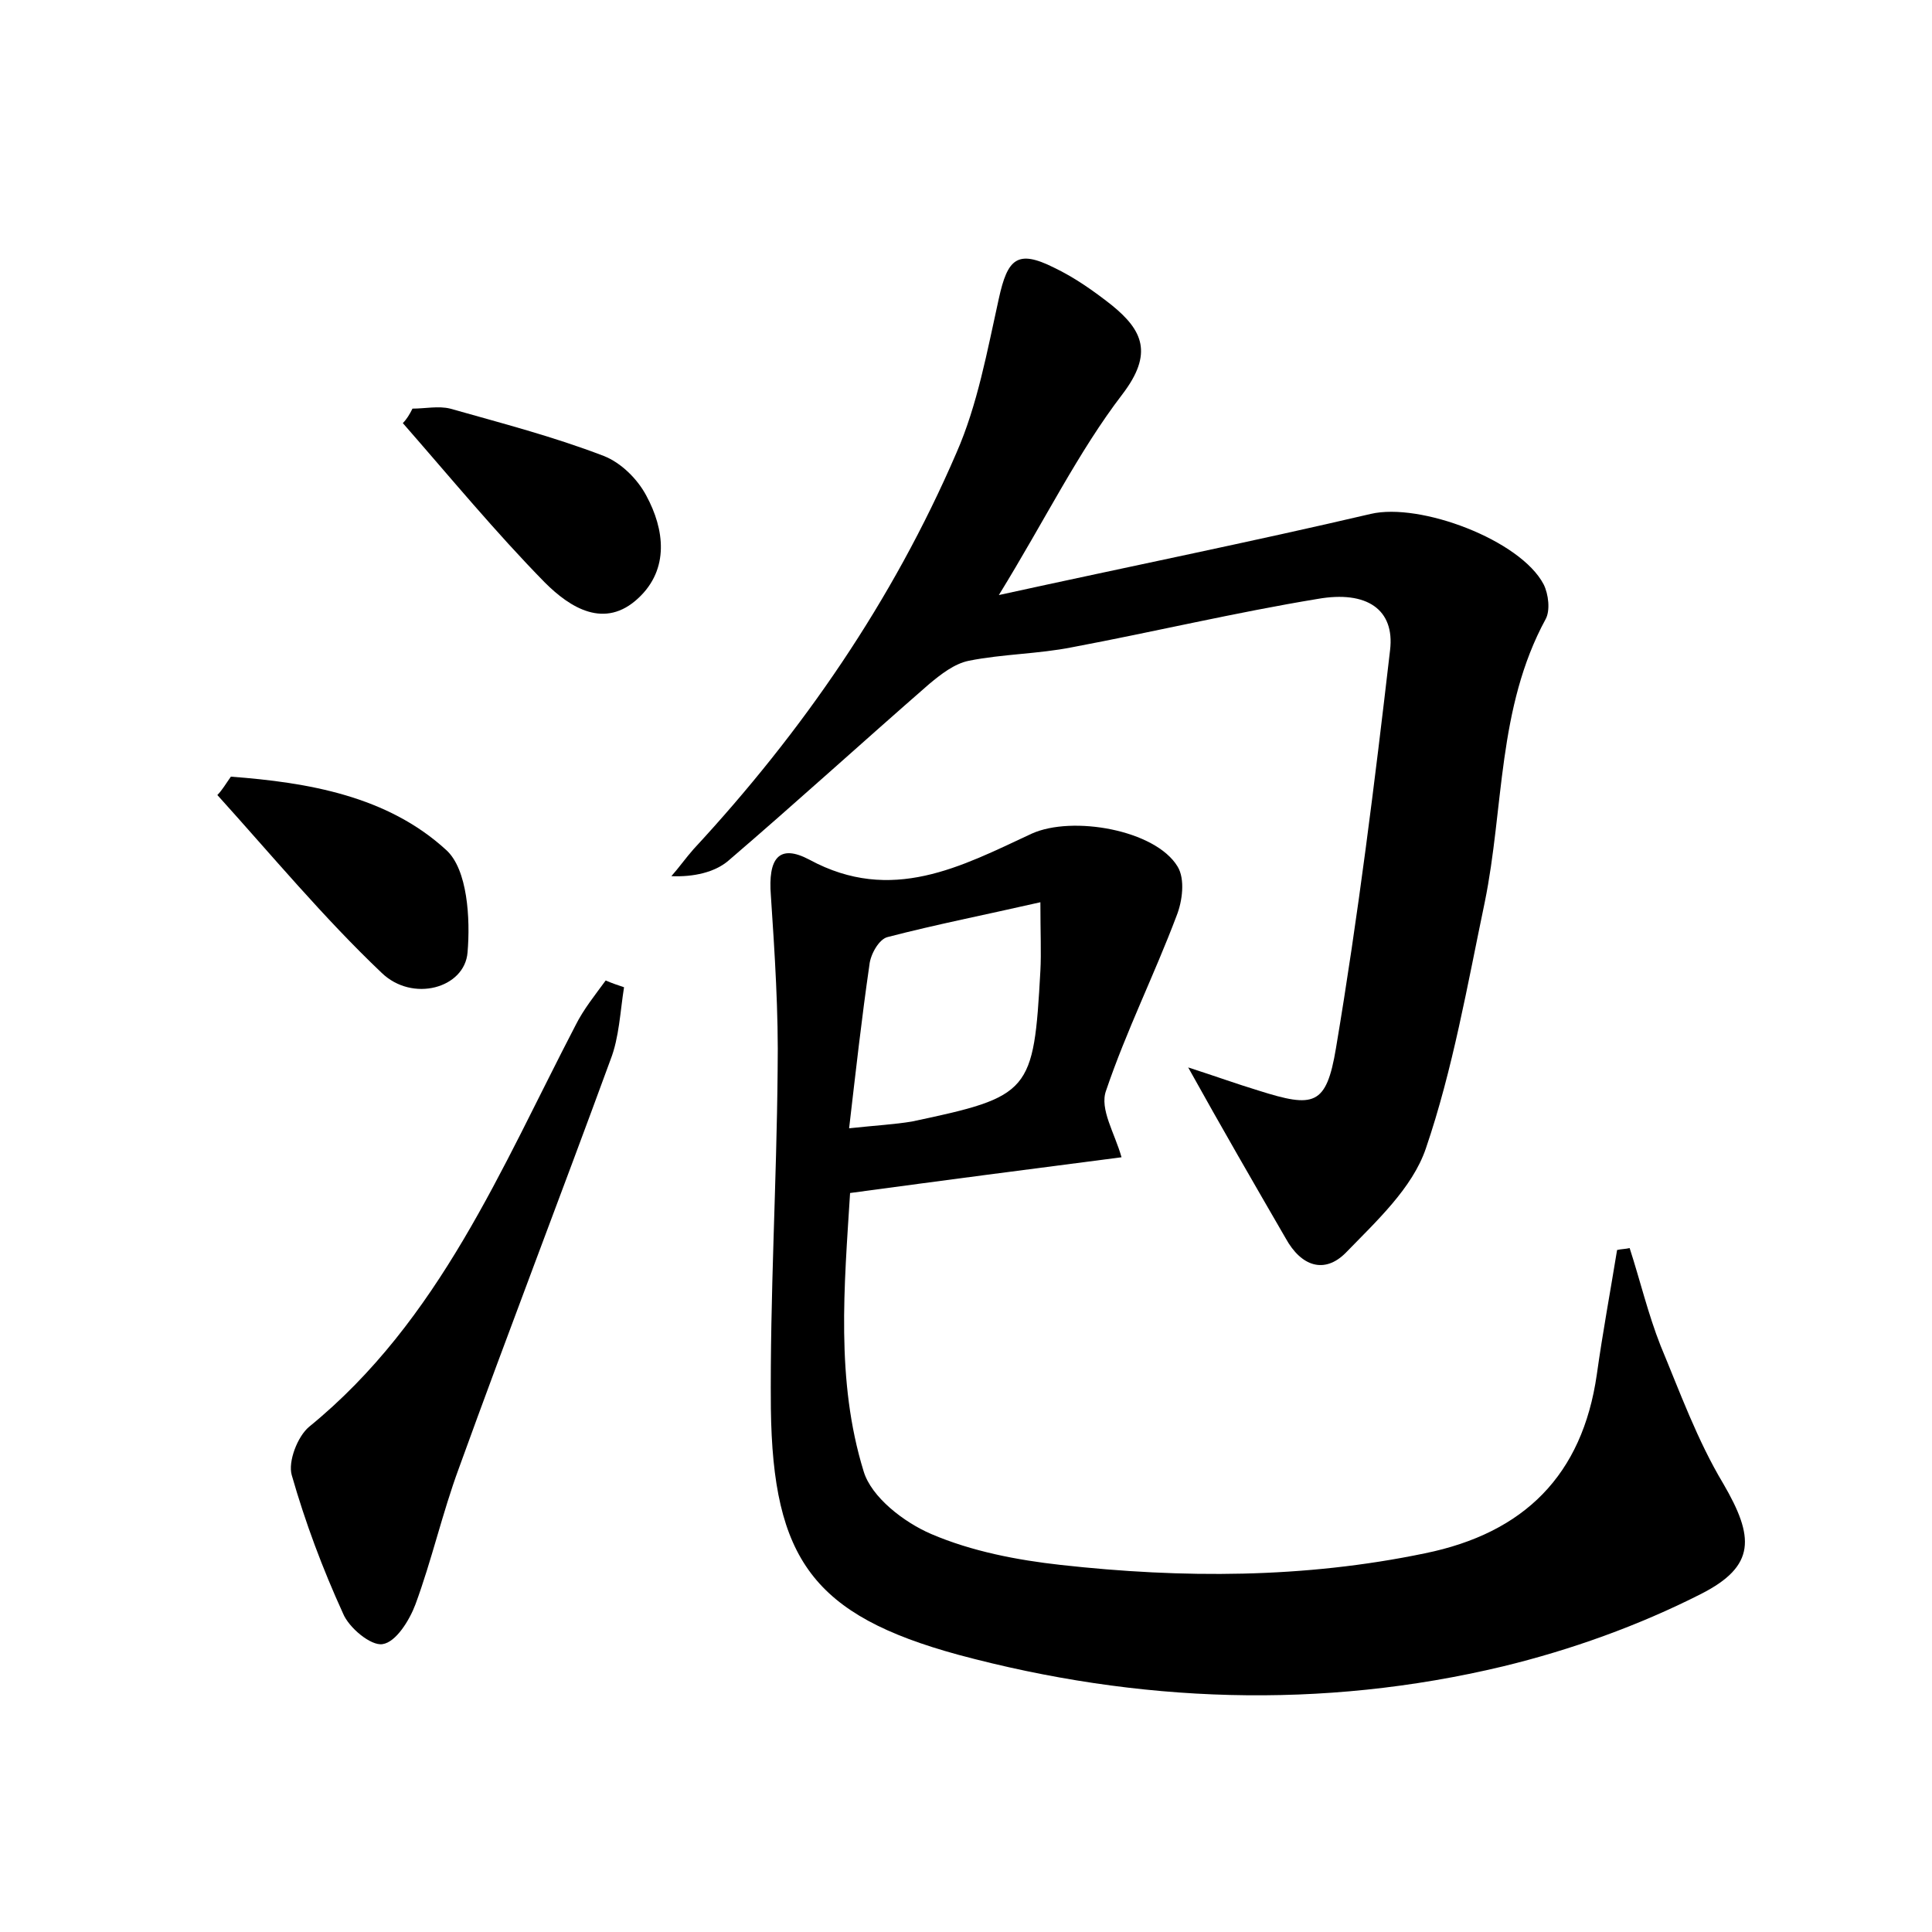 <?xml version="1.0" encoding="utf-8"?>
<!-- Generator: Adobe Illustrator 22.0.0, SVG Export Plug-In . SVG Version: 6.00 Build 0)  -->
<svg version="1.1" id="图层_1" xmlns="http://www.w3.org/2000/svg" xmlns:xlink="http://www.w3.org/1999/xlink" x="0px" y="0px"
	 viewBox="0 0 200 200" style="enable-background:new 0 0 200 200;" xml:space="preserve">
<style type="text/css">
	.st1{fill:#010000;}
	.st4{fill:#fbfafc;}
</style>
<g>
	
	<path d="M116.1,119.8c-9.3,1.2-18.5,2.4-28.1,3.7c-0.6,9.6-1.5,19.4,1.4,28.8c0.8,2.7,4.2,5.3,7,6.5c4.2,1.8,8.9,2.7,13.4,3.2
		c12.6,1.4,25.2,1.4,37.7-1.2c10.3-2.1,16.3-8.1,17.8-18.5c0.6-4.3,1.4-8.6,2.1-12.9c0.4-0.1,0.9-0.1,1.3-0.2
		c1.1,3.4,1.9,6.8,3.2,10.1c2,4.8,3.8,9.8,6.5,14.3c3.2,5.5,3.4,8.5-2.3,11.4c-6.5,3.3-13.5,5.8-20.5,7.5
		c-18.8,4.5-37.8,3.8-56.4-1.2c-15-4.1-19.2-9.9-19.4-25.5c-0.1-11.6,0.6-23.3,0.7-35c0.1-6-0.3-12.1-0.7-18.1
		c-0.3-3.8,0.8-5.4,4-3.7c8.5,4.6,15.7,0.7,23-2.7c4.2-1.9,12.8-0.4,15.1,3.4c0.8,1.3,0.5,3.6-0.1,5.1c-2.3,6.1-5.2,11.9-7.3,18.1
		C113.8,114.8,115.4,117.3,116.1,119.8z M107.7,93.4c-5.7,1.3-10.8,2.3-15.8,3.6c-0.9,0.2-1.8,1.8-1.9,2.9
		c-0.8,5.5-1.4,10.9-2.1,16.9c2.8-0.3,4.7-0.4,6.5-0.7c12.3-2.6,12.6-3,13.3-15.6C107.8,98.6,107.7,96.6,107.7,93.4z"/>
	<path d="M123,110.5c2.8,0.9,5,1.7,7.3,2.4c5.7,1.8,7,1.6,8-4.4c2.3-13.7,4-27.4,5.6-41.2c0.5-4.2-2.4-6.2-7.5-5.3
		c-8.5,1.4-16.9,3.4-25.4,5c-3.5,0.7-7.2,0.7-10.7,1.4c-1.5,0.3-2.9,1.4-4.1,2.4c-7,6.1-13.8,12.3-20.8,18.3
		c-1.4,1.2-3.6,1.7-5.9,1.6c0.8-0.9,1.5-1.9,2.3-2.8c11.3-12.2,20.6-25.7,27.2-41c2.2-5,3.2-10.6,4.4-16c0.9-4.1,1.9-5.1,5.7-3.2
		c2.1,1,4.1,2.4,6,3.9c3.2,2.6,4.3,5,1.1,9.2c-4.6,6-8,13-12.8,20.8c13.7-3,26.1-5.5,38.5-8.4c5.1-1.2,15.5,2.7,17.9,7.3
		c0.5,1,0.7,2.7,0.2,3.6c-5,9.2-4.3,19.5-6.3,29.3c-1.8,8.6-3.3,17.3-6.1,25.5c-1.4,4.1-5.1,7.5-8.3,10.8c-2.2,2.2-4.6,1.4-6.2-1.5
		C129.8,122.5,126.5,116.8,123,110.5z"/>
	<path d="M64.6,102.2c-0.4,2.5-0.5,5.2-1.4,7.5C58,123.9,52.6,137.9,47.5,152c-1.7,4.6-2.8,9.5-4.5,14.1c-0.6,1.6-2,3.9-3.4,4.1
		c-1.2,0.2-3.5-1.7-4.1-3.2c-2.1-4.6-3.9-9.4-5.3-14.3c-0.4-1.4,0.6-4,1.8-5c13.5-11,19.9-26.8,27.6-41.6c0.8-1.6,2-3.1,3.1-4.6
		C63.4,101.8,64,102,64.6,102.2z"/>
	<path d="M23.9,80.4c8,0.6,16.2,2,22.3,7.6c2.2,2,2.5,7.1,2.2,10.6c-0.3,3.7-5.7,5.2-8.9,2.1c-6-5.7-11.4-12.2-17-18.4
		C23,81.8,23.4,81.1,23.9,80.4z"/>
	<path d="M42.7,42.3c1.3,0,2.7-0.3,3.9,0c5.3,1.5,10.7,2.9,15.9,4.9c1.8,0.7,3.5,2.4,4.4,4.1c1.9,3.5,2.4,7.6-0.8,10.6
		c-3.5,3.3-7.1,1-9.7-1.6c-5.1-5.2-9.8-10.9-14.7-16.5C42.1,43.4,42.4,42.9,42.7,42.3z"/>
	
</g>
</svg>
